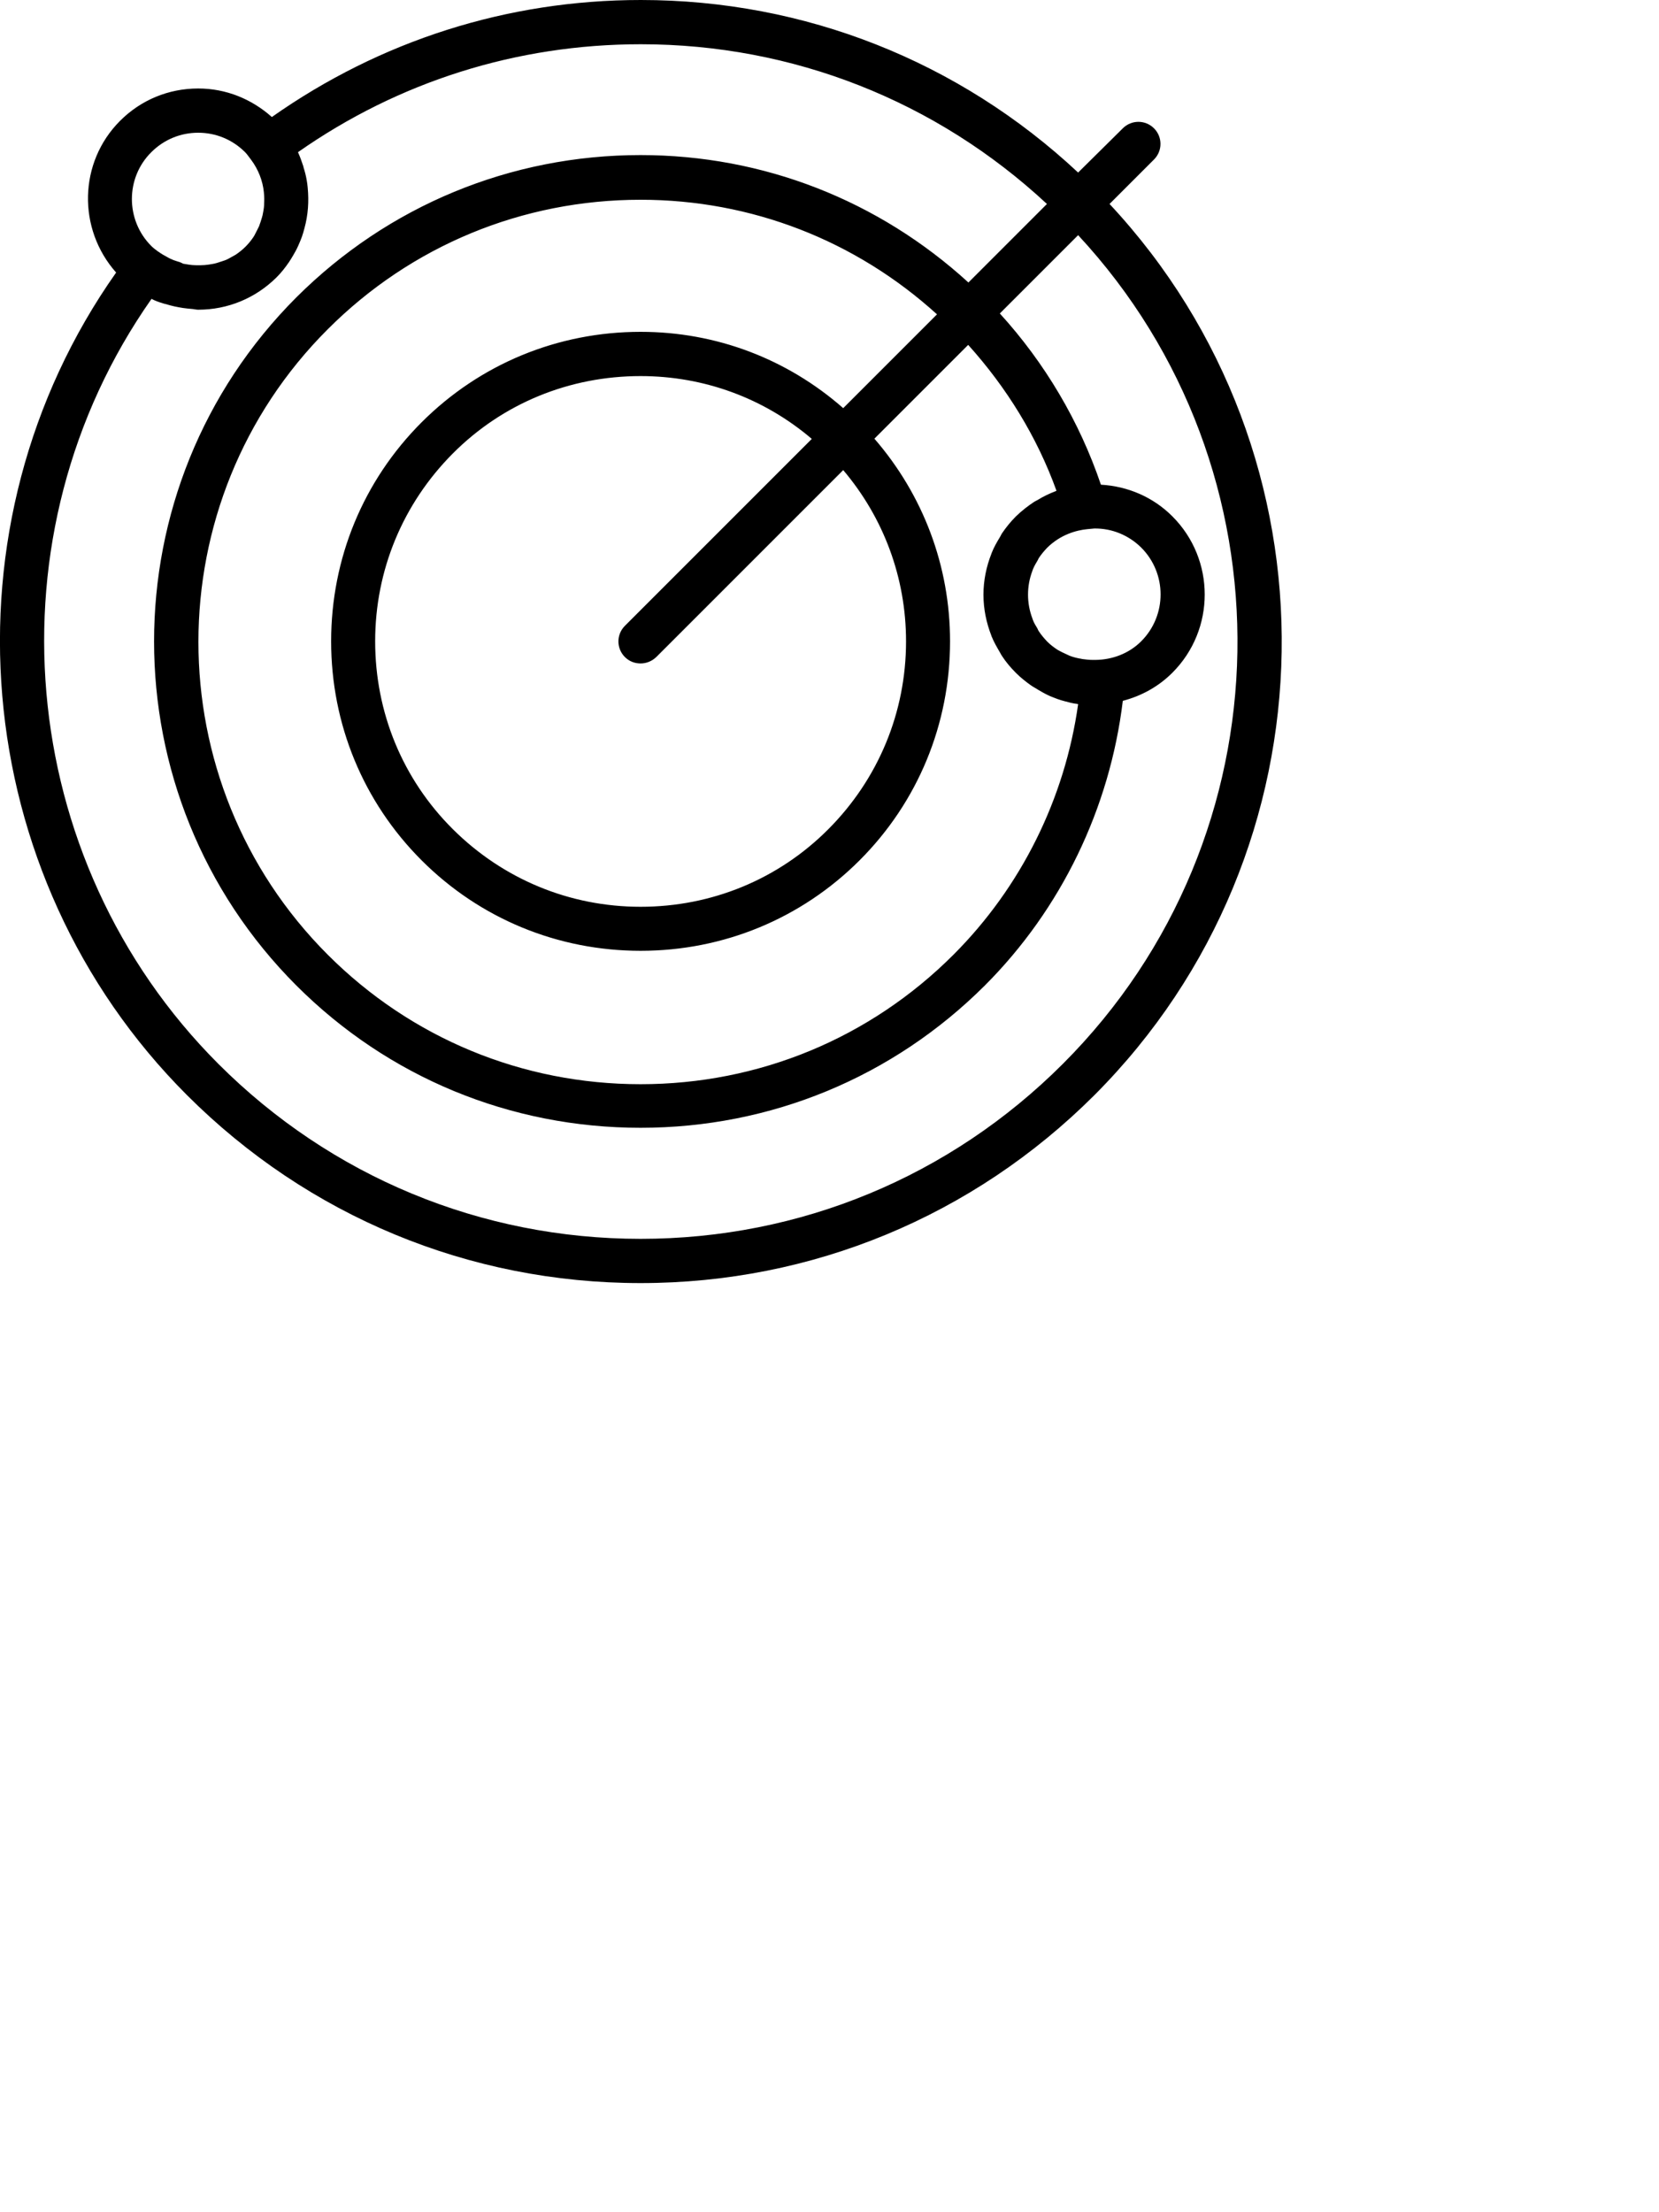 <svg enable-background="new 0 0 57.94 58" version="1.1" viewBox="0 0 75 100" x="0px" xml:space="preserve" xmlns:xlink="http://www.w3.org/1999/xlink" xmlns="http://www.w3.org/2000/svg" y="0px">
  <path
  d="M50.16,9.22l2.01-2.01c0.39-0.39,0.39-1.02,0-1.41s-1.02-0.39-1.41,0L48.74,7.8C43.36,2.77,36.38,0,28.97,0
   c-6.04,0-11.78,1.84-16.68,5.29C11.37,4.47,10.21,4,8.96,4C7.62,4,6.37,4.52,5.43,5.46c-1.88,1.88-1.93,4.89-0.18,6.86
     C-2.8,23.73-1.49,39.56,8.45,49.5C13.93,54.98,21.21,58,28.96,58s15.03-3.02,20.51-8.49C60.54,38.43,60.76,20.57,50.16,9.22z
       M6.84,6.88C7.41,6.31,8.16,6,8.96,6s1.55,0.31,2.12,0.88c0.08,0.08,0.14,0.17,0.21,0.26l0.06,0.08c0.33,0.44,0.53,0.96,0.58,1.48
        c0,0,0,0,0,0.01c0.02,0.17,0.02,0.34,0.01,0.51c0,0.02,0,0.03,0,0.05c-0.01,0.16-0.04,0.31-0.07,0.46
         c-0.01,0.04-0.02,0.07-0.03,0.11c-0.04,0.13-0.08,0.26-0.13,0.39c-0.03,0.07-0.07,0.13-0.1,0.2c-0.05,0.09-0.09,0.19-0.15,0.28
          c-0.1,0.15-0.22,0.3-0.36,0.44c-0.14,0.14-0.28,0.25-0.44,0.36c-0.05,0.03-0.11,0.06-0.16,0.09c-0.11,0.06-0.22,0.13-0.34,0.17
            c-0.06,0.02-0.12,0.04-0.18,0.06c-0.12,0.04-0.24,0.08-0.36,0.1c-0.06,0.01-0.12,0.02-0.18,0.03c-0.13,0.02-0.25,0.03-0.38,0.03
            c-0.06,0-0.13,0-0.19,0c-0.12,0-0.23-0.01-0.35-0.03c-0.08-0.01-0.16-0.03-0.24-0.04C8.17,11.86,8.08,11.83,8,11.81
             c-0.1-0.03-0.21-0.07-0.31-0.12c-0.05-0.02-0.09-0.05-0.13-0.07c-0.13-0.07-0.26-0.14-0.38-0.23l-0.02-0.01
             c-0.11-0.08-0.22-0.16-0.32-0.26C5.67,9.95,5.67,8.04,6.84,6.88z M48.05,48.09C42.95,53.19,36.17,56,28.96,56
              s-13.99-2.81-19.09-7.91C0.63,38.84-0.61,24.13,6.85,13.51C7,13.59,7.16,13.65,7.33,13.7c0.06,0.02,0.12,0.04,0.18,0.05
               c0.25,0.08,0.5,0.13,0.75,0.17c0.15,0.02,0.31,0.04,0.46,0.05C8.8,13.98,8.88,14,8.96,14c1.34,0,2.59-0.52,3.54-1.46
                c0.22-0.22,0.4-0.45,0.57-0.7c0.06-0.09,0.12-0.19,0.18-0.29c0.09-0.15,0.17-0.3,0.24-0.46c0.06-0.13,0.11-0.26,0.16-0.39
                 c0.04-0.12,0.08-0.25,0.11-0.37c0.17-0.61,0.21-1.23,0.15-1.85C13.9,8.41,13.9,8.36,13.89,8.3c-0.03-0.21-0.07-0.41-0.13-0.61
                   c-0.02-0.06-0.04-0.12-0.05-0.18C13.64,7.3,13.57,7.1,13.48,6.9c0-0.01,0-0.01-0.01-0.02C18.02,3.69,23.36,2,28.97,2
                    c6.87,0,13.35,2.56,18.36,7.22l-3.55,3.55c-4.06-3.71-9.27-5.76-14.82-5.76c-5.88,0-11.41,2.29-15.56,6.43
                      c-8.58,8.58-8.58,22.53,0,31.11c4.15,4.15,9.67,6.43,15.56,6.43s11.41-2.29,15.56-6.43c3.46-3.46,5.65-8.01,6.24-12.87
                       c0.84-0.22,1.61-0.64,2.24-1.27c1.95-1.95,1.95-5.12,0-7.07c-0.87-0.87-2.01-1.36-3.23-1.43c-0.97-2.86-2.53-5.5-4.57-7.74
                       l3.54-3.54C58.57,21.21,58.34,37.8,48.05,48.09z M51.59,24.75c1.17,1.17,1.17,3.07,0,4.24c-0.55,0.55-1.3,0.83-2.05,0.84
                        c-0.05,0-0.1,0-0.15,0c-0.16,0-0.31-0.02-0.47-0.04c-0.03-0.01-0.07-0.02-0.1-0.02c-0.16-0.03-0.32-0.07-0.47-0.13
                         c-0.05-0.02-0.1-0.05-0.15-0.07c-0.13-0.06-0.26-0.12-0.38-0.19c-0.17-0.11-0.33-0.23-0.48-0.38c-0.14-0.15-0.27-0.3-0.38-0.47
                          c-0.03-0.04-0.04-0.08-0.06-0.12c-0.08-0.13-0.16-0.26-0.21-0.4c-0.01-0.02-0.01-0.04-0.02-0.06c-0.26-0.69-0.26-1.45,0-2.14
                           c0.01-0.02,0.01-0.04,0.02-0.06c0.06-0.15,0.14-0.29,0.22-0.42c0.02-0.03,0.03-0.07,0.05-0.1c0.11-0.17,0.24-0.32,0.38-0.47
                             c0.61-0.6,1.32-0.79,1.81-0.84l0.32-0.03C50.27,23.88,51.02,24.19,51.59,24.75z M47.73,22.2c-0.29,0.11-0.56,0.24-0.82,0.4
                              c-0.05,0.03-0.1,0.05-0.15,0.08c-0.29,0.19-0.57,0.41-0.83,0.66c-0.24,0.24-0.45,0.5-0.64,0.78c-0.03,0.05-0.05,0.1-0.08,0.15
                               c-0.14,0.23-0.28,0.47-0.38,0.73c0,0.01-0.01,0.02-0.01,0.03c-0.23,0.58-0.36,1.21-0.36,1.85c0,0.65,0.13,1.27,0.36,1.86
                                c0,0.01,0,0.02,0.01,0.03c0.1,0.25,0.24,0.49,0.38,0.73c0.03,0.05,0.05,0.1,0.08,0.14c0.18,0.28,0.4,0.54,0.64,0.78
                                 c0.21,0.21,0.45,0.4,0.69,0.57c0.1,0.07,0.21,0.12,0.31,0.19c0.14,0.08,0.29,0.17,0.44,0.24c0.14,0.07,0.29,0.12,0.44,0.18
                                   c0.11,0.04,0.22,0.07,0.33,0.1c0.18,0.05,0.37,0.1,0.56,0.12c0.01,0,0.03,0.01,0.04,0.01c-0.6,4.28-2.58,8.27-5.64,11.33
                                    c-3.77,3.77-8.79,5.85-14.14,5.85s-10.37-2.08-14.14-5.85c-7.8-7.8-7.8-20.49,0-28.28c3.77-3.77,8.79-5.85,14.14-5.85
                                     c5.01,0,9.72,1.84,13.4,5.18l-4.24,4.24C35.58,16.22,32.37,15,28.96,15c-3.74,0-7.26,1.45-9.9,4.09s-4.09,6.16-4.09,9.9
                                     s1.45,7.26,4.09,9.9s6.16,4.09,9.9,4.09s7.26-1.45,9.9-4.09s4.09-6.16,4.09-9.9c0-3.41-1.22-6.62-3.42-9.16l4.24-4.24
                                      c1.73,1.92,3.11,4.15,3.99,6.59C47.75,22.19,47.74,22.2,47.73,22.2z M28.25,29.7c0.2,0.2,0.45,0.29,0.71,0.29s0.51-0.1,0.71-0.29
                                       l8.45-8.45c1.83,2.16,2.84,4.87,2.84,7.74c0,3.21-1.25,6.22-3.51,8.49s-5.28,3.51-8.49,3.51s-6.22-1.25-8.49-3.51
                                         s-3.51-5.28-3.51-8.49s1.25-6.22,3.51-8.49S25.75,17,28.96,17c2.87,0,5.58,1,7.74,2.84l-8.45,8.45
                                         C27.86,28.68,27.86,29.31,28.25,29.7z"/>

</svg>
